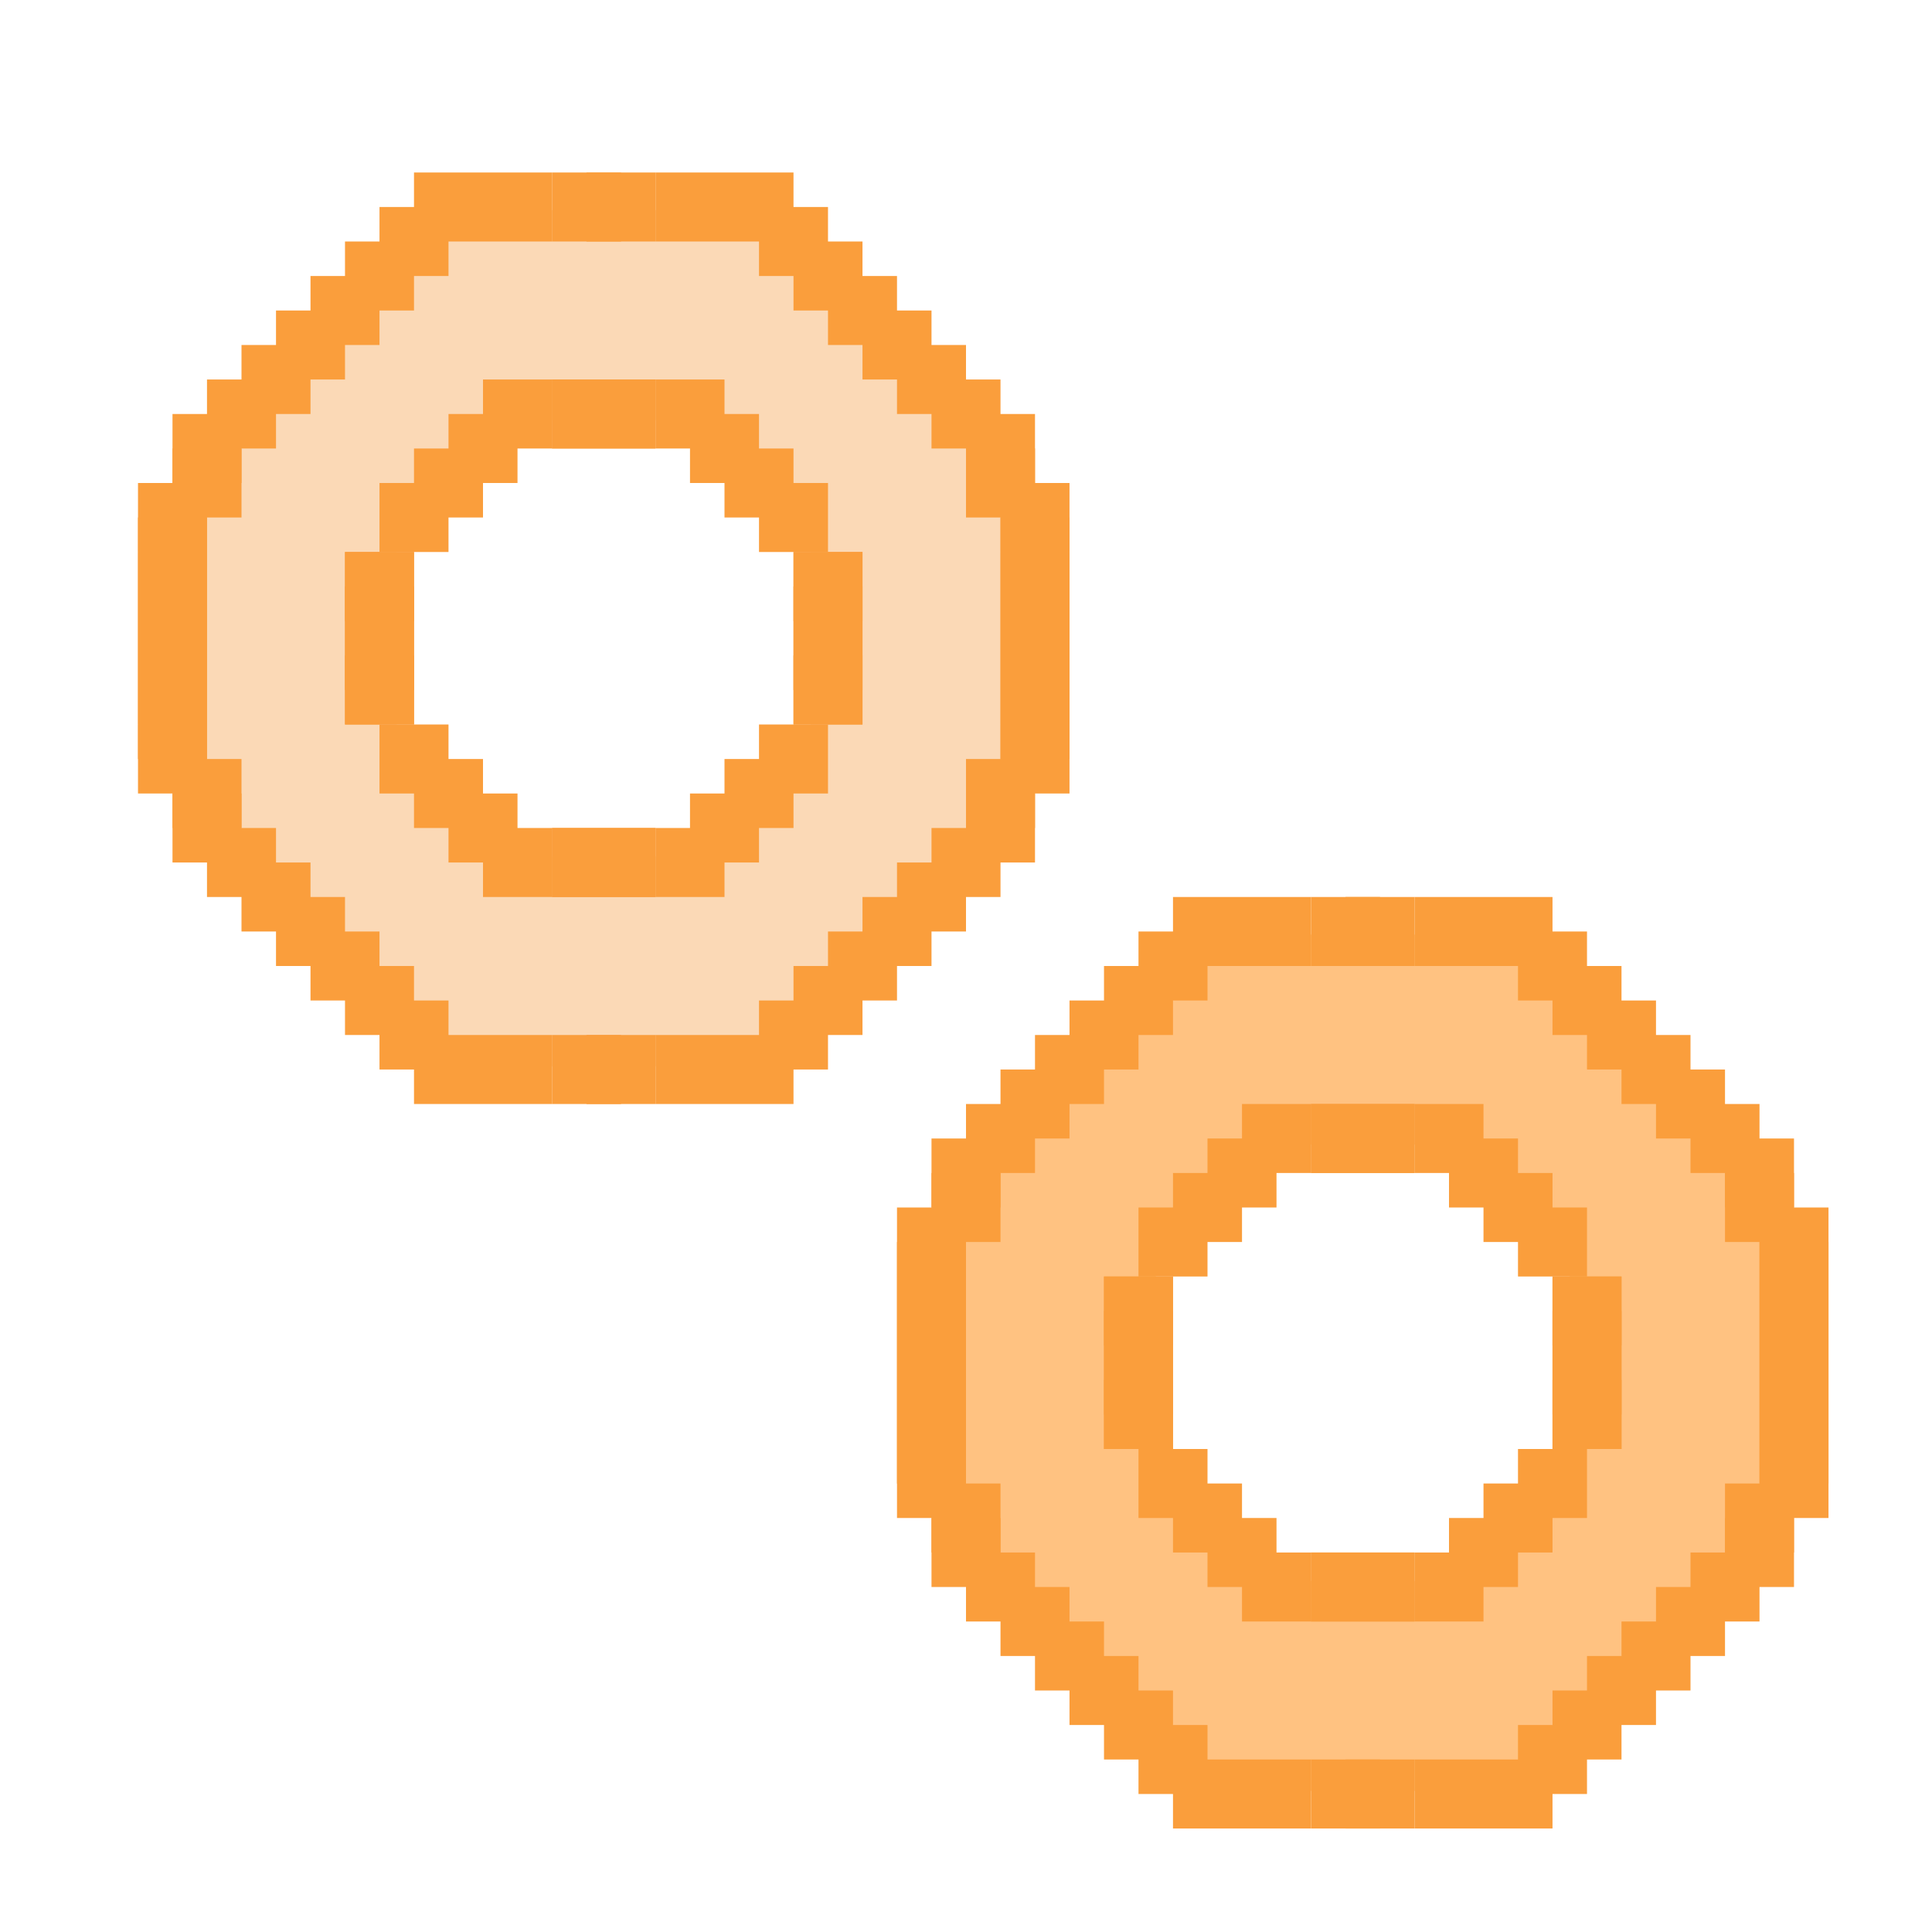 <svg width="56" height="56" viewBox="0 0 56 56" fill="none" xmlns="http://www.w3.org/2000/svg">
<path fill-rule="evenodd" clip-rule="evenodd" d="M17.5 31C24.404 31 30 25.404 30 18.5C30 11.596 24.404 6 17.5 6C10.596 6 5 11.596 5 18.5C5 25.404 10.596 31 17.5 31ZM17.5 25C21.09 25 24 22.09 24 18.5C24 14.91 21.09 12 17.5 12C13.91 12 11 14.91 11 18.5C11 22.09 13.91 25 17.5 25Z" fill="#FBD9B6"/>
<path fill-rule="evenodd" clip-rule="evenodd" d="M39.5 52C46.404 52 52 46.404 52 39.5C52 32.596 46.404 27 39.5 27C32.596 27 27 32.596 27 39.5C27 46.404 32.596 52 39.5 52ZM39.5 46C43.09 46 46 43.09 46 39.5C46 35.91 43.09 33 39.5 33C35.91 33 33 35.91 33 39.5C33 43.09 35.91 46 39.5 46Z" fill="#FFC281"/>
<rect width="2" height="4" transform="matrix(-1 0 0 1 12 16)" fill="#FA9E3C"/>
<rect width="2" height="2" transform="matrix(-1 0 0 1 14 22)" fill="#FA9E3C"/>
<rect width="2" height="2" transform="matrix(-1 0 0 1 13 21)" fill="#FA9E3C"/>
<rect width="2" height="2" transform="matrix(-1 0 0 1 12 19)" fill="#FA9E3C"/>
<rect width="2" height="2" transform="matrix(-1 0 0 1 15 23)" fill="#FA9E3C"/>
<rect width="2" height="2" transform="matrix(-1 0 0 1 16 24)" fill="#FA9E3C"/>
<rect width="3" height="2" transform="matrix(-1 0 0 1 19 24)" fill="#FA9E3C"/>
<rect x="23" y="16" width="2" height="4" fill="#FA9E3C"/>
<rect x="21" y="22" width="2" height="2" fill="#FA9E3C"/>
<rect x="22" y="21" width="2" height="2" fill="#FA9E3C"/>
<rect x="23" y="19" width="2" height="2" fill="#FA9E3C"/>
<rect x="20" y="23" width="2" height="2" fill="#FA9E3C"/>
<rect x="19" y="24" width="2" height="2" fill="#FA9E3C"/>
<rect x="16" y="24" width="3" height="2" fill="#FA9E3C"/>
<rect width="2" height="4" transform="matrix(1 0 0 -1 23 21)" fill="#FA9E3C"/>
<rect width="2" height="2" transform="matrix(1 0 0 -1 21 15)" fill="#FA9E3C"/>
<rect width="2" height="2" transform="matrix(1 0 0 -1 22 16)" fill="#FA9E3C"/>
<rect width="2" height="2" transform="matrix(1 0 0 -1 23 18)" fill="#FA9E3C"/>
<rect width="2" height="2" transform="matrix(1 0 0 -1 20 14)" fill="#FA9E3C"/>
<rect width="2" height="2" transform="matrix(1 0 0 -1 19 13)" fill="#FA9E3C"/>
<rect width="3" height="2" transform="matrix(1 0 0 -1 16 13)" fill="#FA9E3C"/>
<rect x="12" y="21" width="2" height="4" transform="rotate(-180 12 21)" fill="#FA9E3C"/>
<rect x="14" y="15" width="2" height="2" transform="rotate(-180 14 15)" fill="#FA9E3C"/>
<rect x="13" y="16" width="2" height="2" transform="rotate(-180 13 16)" fill="#FA9E3C"/>
<rect x="12" y="18" width="2" height="2" transform="rotate(-180 12 18)" fill="#FA9E3C"/>
<rect x="15" y="14" width="2" height="2" transform="rotate(-180 15 14)" fill="#FA9E3C"/>
<rect x="16" y="13" width="2" height="2" transform="rotate(-180 16 13)" fill="#FA9E3C"/>
<rect x="19" y="13" width="3" height="2" transform="rotate(-180 19 13)" fill="#FA9E3C"/>
<rect width="2" height="4" transform="matrix(-1 0 0 1 34 37)" fill="#FA9E3C"/>
<rect width="2" height="2" transform="matrix(-1 0 0 1 36 43)" fill="#FA9E3C"/>
<rect width="2" height="2" transform="matrix(-1 0 0 1 35 42)" fill="#FA9E3C"/>
<rect width="2" height="2" transform="matrix(-1 0 0 1 34 40)" fill="#FA9E3C"/>
<rect width="2" height="2" transform="matrix(-1 0 0 1 37 44)" fill="#FA9E3C"/>
<rect width="2" height="2" transform="matrix(-1 0 0 1 38 45)" fill="#FA9E3C"/>
<rect width="3" height="2" transform="matrix(-1 0 0 1 41 45)" fill="#FA9E3C"/>
<rect x="45" y="37" width="2" height="4" fill="#FA9E3C"/>
<rect x="43" y="43" width="2" height="2" fill="#FA9E3C"/>
<rect x="44" y="42" width="2" height="2" fill="#FA9E3C"/>
<rect x="45" y="40" width="2" height="2" fill="#FA9E3C"/>
<rect x="42" y="44" width="2" height="2" fill="#FA9E3C"/>
<rect x="41" y="45" width="2" height="2" fill="#FA9E3C"/>
<rect x="38" y="45" width="3" height="2" fill="#FA9E3C"/>
<rect width="2" height="4" transform="matrix(1 0 0 -1 45 42)" fill="#FA9E3C"/>
<rect width="2" height="2" transform="matrix(1 0 0 -1 43 36)" fill="#FA9E3C"/>
<rect width="2" height="2" transform="matrix(1 0 0 -1 44 37)" fill="#FA9E3C"/>
<rect width="2" height="2" transform="matrix(1 0 0 -1 45 39)" fill="#FA9E3C"/>
<rect width="2" height="2" transform="matrix(1 0 0 -1 42 35)" fill="#FA9E3C"/>
<rect width="2" height="2" transform="matrix(1 0 0 -1 41 34)" fill="#FA9E3C"/>
<rect width="3" height="2" transform="matrix(1 0 0 -1 38 34)" fill="#FA9E3C"/>
<rect x="34" y="42" width="2" height="4" transform="rotate(-180 34 42)" fill="#FA9E3C"/>
<rect x="36" y="36" width="2" height="2" transform="rotate(-180 36 36)" fill="#FA9E3C"/>
<rect x="35" y="37" width="2" height="2" transform="rotate(-180 35 37)" fill="#FA9E3C"/>
<rect x="34" y="39" width="2" height="2" transform="rotate(-180 34 39)" fill="#FA9E3C"/>
<rect x="37" y="35" width="2" height="2" transform="rotate(-180 37 35)" fill="#FA9E3C"/>
<rect x="38" y="34" width="2" height="2" transform="rotate(-180 38 34)" fill="#FA9E3C"/>
<rect x="41" y="34" width="3" height="2" transform="rotate(-180 41 34)" fill="#FA9E3C"/>
<rect width="2" height="2" transform="matrix(-1 0 0 1 19 5)" fill="#FA9E3C"/>
<rect width="2" height="2" transform="matrix(-1 0 0 1 26 8)" fill="#FA9E3C"/>
<rect width="2" height="2" transform="matrix(-1 0 0 1 25 7)" fill="#FA9E3C"/>
<rect width="2" height="2" transform="matrix(-1 0 0 1 24 6)" fill="#FA9E3C"/>
<rect width="4" height="2" transform="matrix(-1 0 0 1 23 5)" fill="#FA9E3C"/>
<rect width="2" height="2" transform="matrix(-1 0 0 1 27 9)" fill="#FA9E3C"/>
<rect width="2" height="2" transform="matrix(-1 0 0 1 28 10)" fill="#FA9E3C"/>
<rect width="2" height="2" transform="matrix(-1 0 0 1 29 11)" fill="#FA9E3C"/>
<rect width="2" height="2" transform="matrix(-1 0 0 1 30 12)" fill="#FA9E3C"/>
<rect width="2" height="2" transform="matrix(-1 0 0 1 30 13)" fill="#FA9E3C"/>
<rect width="2" height="2" transform="matrix(-1 0 0 1 31 14)" fill="#FA9E3C"/>
<rect width="2" height="6" transform="matrix(-1 0 0 1 31 15)" fill="#FA9E3C"/>
<rect x="19" y="32" width="2" height="2" transform="rotate(-180 19 32)" fill="#FA9E3C"/>
<rect x="26" y="29" width="2" height="2" transform="rotate(-180 26 29)" fill="#FA9E3C"/>
<rect x="25" y="30" width="2" height="2" transform="rotate(-180 25 30)" fill="#FA9E3C"/>
<rect x="24" y="31" width="2" height="2" transform="rotate(-180 24 31)" fill="#FA9E3C"/>
<rect x="23" y="32" width="4" height="2" transform="rotate(-180 23 32)" fill="#FA9E3C"/>
<rect x="27" y="28" width="2" height="2" transform="rotate(-180 27 28)" fill="#FA9E3C"/>
<rect x="28" y="27" width="2" height="2" transform="rotate(-180 28 27)" fill="#FA9E3C"/>
<rect x="29" y="26" width="2" height="2" transform="rotate(-180 29 26)" fill="#FA9E3C"/>
<rect x="30" y="25" width="2" height="2" transform="rotate(-180 30 25)" fill="#FA9E3C"/>
<rect x="30" y="24" width="2" height="2" transform="rotate(-180 30 24)" fill="#FA9E3C"/>
<rect x="31" y="23" width="2" height="2" transform="rotate(-180 31 23)" fill="#FA9E3C"/>
<rect x="31" y="22" width="2" height="6" transform="rotate(-180 31 22)" fill="#FA9E3C"/>
<rect x="16" y="5" width="2" height="2" fill="#FA9E3C"/>
<rect x="9" y="8" width="2" height="2" fill="#FA9E3C"/>
<rect x="10" y="7" width="2" height="2" fill="#FA9E3C"/>
<rect x="11" y="6" width="2" height="2" fill="#FA9E3C"/>
<rect x="12" y="5" width="4" height="2" fill="#FA9E3C"/>
<rect x="8" y="9" width="2" height="2" fill="#FA9E3C"/>
<rect x="7" y="10" width="2" height="2" fill="#FA9E3C"/>
<rect x="6" y="11" width="2" height="2" fill="#FA9E3C"/>
<rect x="5" y="12" width="2" height="2" fill="#FA9E3C"/>
<rect x="5" y="13" width="2" height="2" fill="#FA9E3C"/>
<rect x="4" y="14" width="2" height="2" fill="#FA9E3C"/>
<rect x="4" y="15" width="2" height="6" fill="#FA9E3C"/>
<rect width="2" height="2" transform="matrix(1 0 0 -1 16 32)" fill="#FA9E3C"/>
<rect width="2" height="2" transform="matrix(1 0 0 -1 9 29)" fill="#FA9E3C"/>
<rect width="2" height="2" transform="matrix(1 0 0 -1 10 30)" fill="#FA9E3C"/>
<rect width="2" height="2" transform="matrix(1 0 0 -1 11 31)" fill="#FA9E3C"/>
<rect width="4" height="2" transform="matrix(1 0 0 -1 12 32)" fill="#FA9E3C"/>
<rect width="2" height="2" transform="matrix(1 0 0 -1 8 28)" fill="#FA9E3C"/>
<rect width="2" height="2" transform="matrix(1 0 0 -1 7 27)" fill="#FA9E3C"/>
<rect width="2" height="2" transform="matrix(1 0 0 -1 6 26)" fill="#FA9E3C"/>
<rect width="2" height="2" transform="matrix(1 0 0 -1 5 25)" fill="#FA9E3C"/>
<rect width="2" height="2" transform="matrix(1 0 0 -1 5 24)" fill="#FA9E3C"/>
<rect width="2" height="2" transform="matrix(1 0 0 -1 4 23)" fill="#FA9E3C"/>
<rect width="2" height="6" transform="matrix(1 0 0 -1 4 22)" fill="#FA9E3C"/>
<rect width="2" height="2" transform="matrix(-1 0 0 1 41 26)" fill="#FA9E3C"/>
<rect width="2" height="2" transform="matrix(-1 0 0 1 48 29)" fill="#FA9E3C"/>
<rect width="2" height="2" transform="matrix(-1 0 0 1 47 28)" fill="#FA9E3C"/>
<rect width="2" height="2" transform="matrix(-1 0 0 1 46 27)" fill="#FA9E3C"/>
<rect width="4" height="2" transform="matrix(-1 0 0 1 45 26)" fill="#FA9E3C"/>
<rect width="2" height="2" transform="matrix(-1 0 0 1 49 30)" fill="#FA9E3C"/>
<rect width="2" height="2" transform="matrix(-1 0 0 1 50 31)" fill="#FA9E3C"/>
<rect width="2" height="2" transform="matrix(-1 0 0 1 51 32)" fill="#FA9E3C"/>
<rect width="2" height="2" transform="matrix(-1 0 0 1 52 33)" fill="#FA9E3C"/>
<rect width="2" height="2" transform="matrix(-1 0 0 1 52 34)" fill="#FA9E3C"/>
<rect width="2" height="2" transform="matrix(-1 0 0 1 53 35)" fill="#FA9E3C"/>
<rect width="2" height="6" transform="matrix(-1 0 0 1 53 36)" fill="#FA9E3C"/>
<rect x="41" y="53" width="2" height="2" transform="rotate(-180 41 53)" fill="#FA9E3C"/>
<rect x="48" y="50" width="2" height="2" transform="rotate(-180 48 50)" fill="#FA9E3C"/>
<rect x="47" y="51" width="2" height="2" transform="rotate(-180 47 51)" fill="#FA9E3C"/>
<rect x="46" y="52" width="2" height="2" transform="rotate(-180 46 52)" fill="#FA9E3C"/>
<rect x="45" y="53" width="4" height="2" transform="rotate(-180 45 53)" fill="#FA9E3C"/>
<rect x="49" y="49" width="2" height="2" transform="rotate(-180 49 49)" fill="#FA9E3C"/>
<rect x="50" y="48" width="2" height="2" transform="rotate(-180 50 48)" fill="#FA9E3C"/>
<rect x="51" y="47" width="2" height="2" transform="rotate(-180 51 47)" fill="#FA9E3C"/>
<rect x="52" y="46" width="2" height="2" transform="rotate(-180 52 46)" fill="#FA9E3C"/>
<rect x="52" y="45" width="2" height="2" transform="rotate(-180 52 45)" fill="#FA9E3C"/>
<rect x="53" y="44" width="2" height="2" transform="rotate(-180 53 44)" fill="#FA9E3C"/>
<rect x="53" y="43" width="2" height="6" transform="rotate(-180 53 43)" fill="#FA9E3C"/>
<rect x="38" y="26" width="2" height="2" fill="#FA9E3C"/>
<rect x="31" y="29" width="2" height="2" fill="#FA9E3C"/>
<rect x="32" y="28" width="2" height="2" fill="#FA9E3C"/>
<rect x="33" y="27" width="2" height="2" fill="#FA9E3C"/>
<rect x="34" y="26" width="4" height="2" fill="#FA9E3C"/>
<rect x="30" y="30" width="2" height="2" fill="#FA9E3C"/>
<rect x="29" y="31" width="2" height="2" fill="#FA9E3C"/>
<rect x="28" y="32" width="2" height="2" fill="#FA9E3C"/>
<rect x="27" y="33" width="2" height="2" fill="#FA9E3C"/>
<rect x="27" y="34" width="2" height="2" fill="#FA9E3C"/>
<rect x="26" y="35" width="2" height="2" fill="#FA9E3C"/>
<rect x="26" y="36" width="2" height="6" fill="#FA9E3C"/>
<rect width="2" height="2" transform="matrix(1 0 0 -1 38 53)" fill="#FA9E3C"/>
<rect width="2" height="2" transform="matrix(1 0 0 -1 31 50)" fill="#FA9E3C"/>
<rect width="2" height="2" transform="matrix(1 0 0 -1 32 51)" fill="#FA9E3C"/>
<rect width="2" height="2" transform="matrix(1 0 0 -1 33 52)" fill="#FA9E3C"/>
<rect width="4" height="2" transform="matrix(1 0 0 -1 34 53)" fill="#FA9E3C"/>
<rect width="2" height="2" transform="matrix(1 0 0 -1 30 49)" fill="#FA9E3C"/>
<rect width="2" height="2" transform="matrix(1 0 0 -1 29 48)" fill="#FA9E3C"/>
<rect width="2" height="2" transform="matrix(1 0 0 -1 28 47)" fill="#FA9E3C"/>
<rect width="2" height="2" transform="matrix(1 0 0 -1 27 46)" fill="#FA9E3C"/>
<rect width="2" height="2" transform="matrix(1 0 0 -1 27 45)" fill="#FA9E3C"/>
<rect width="2" height="2" transform="matrix(1 0 0 -1 26 44)" fill="#FA9E3C"/>
<rect width="2" height="6" transform="matrix(1 0 0 -1 26 43)" fill="#FA9E3C"/>
</svg>
